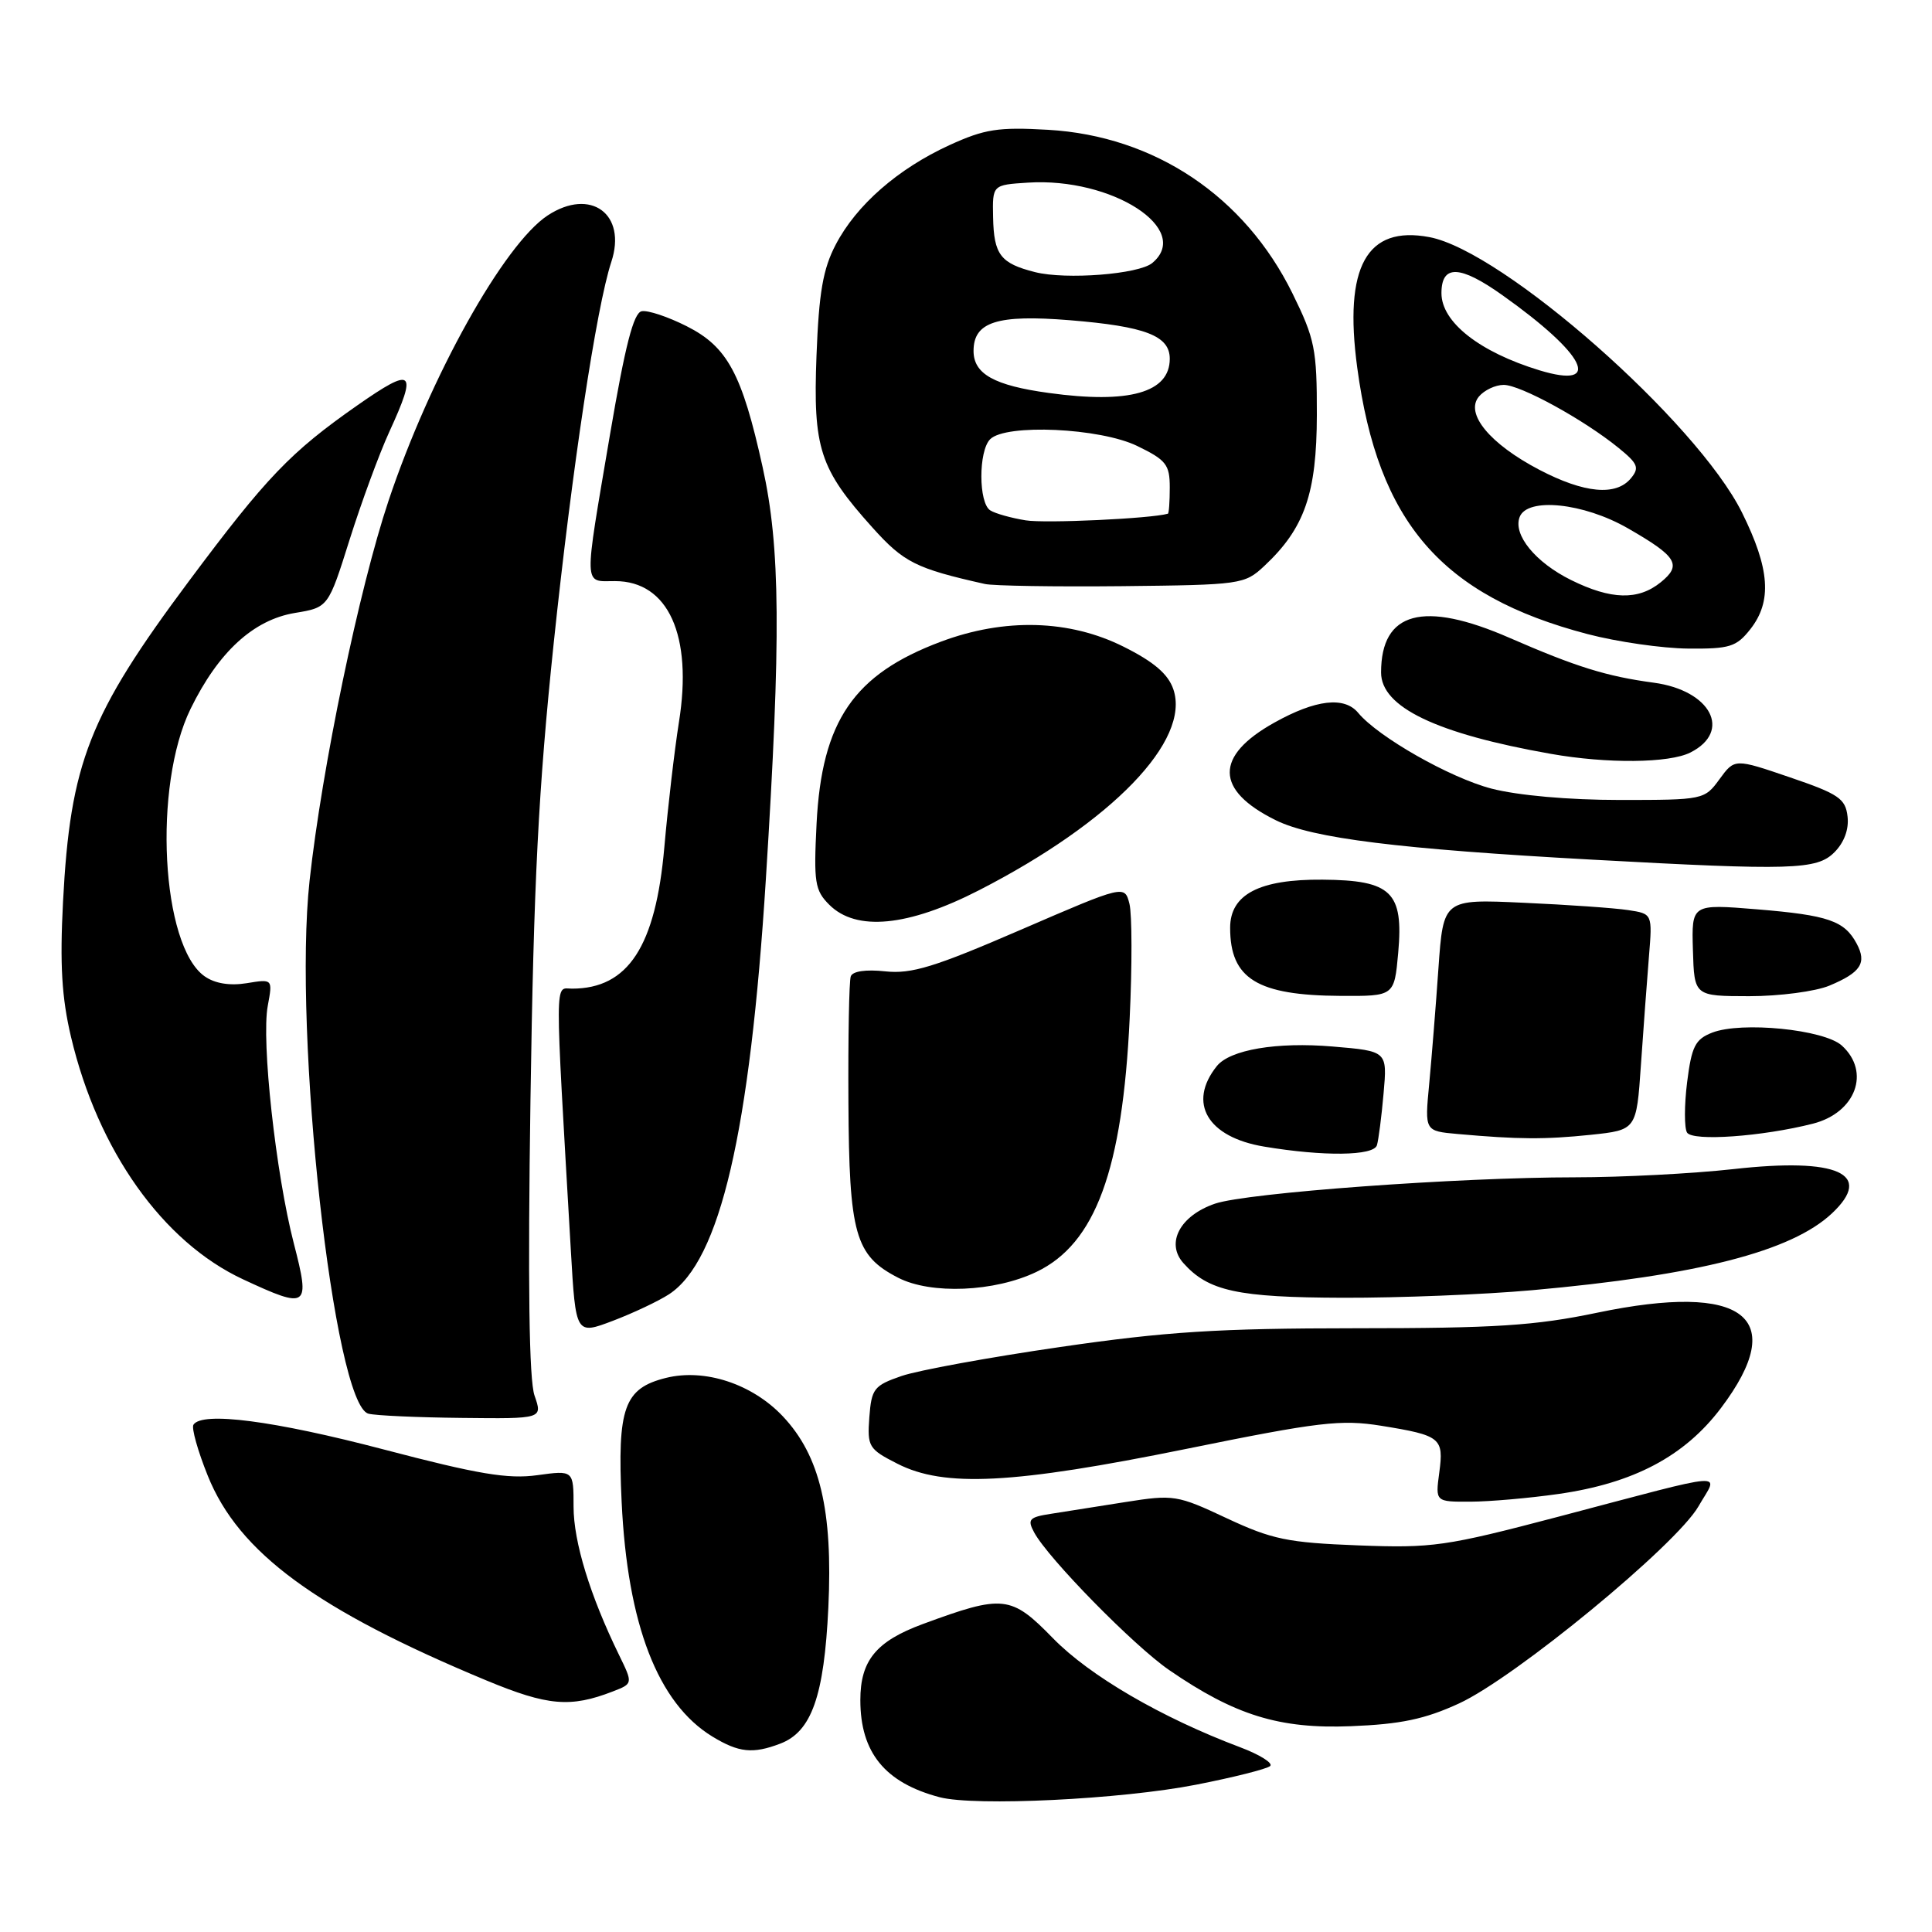 <?xml version="1.0" encoding="UTF-8" standalone="no"?>
<!DOCTYPE svg PUBLIC "-//W3C//DTD SVG 1.1//EN" "http://www.w3.org/Graphics/SVG/1.1/DTD/svg11.dtd" >
<svg xmlns="http://www.w3.org/2000/svg" xmlns:xlink="http://www.w3.org/1999/xlink" version="1.1" viewBox="0 0 256 256">
 <g >
 <path fill="currentColor"
d=" M 158.50 236.48 C 163.45 235.51 167.86 234.40 168.30 234.01 C 168.73 233.63 166.93 232.50 164.30 231.51 C 153.91 227.60 144.39 222.06 139.53 217.08 C 133.96 211.37 132.95 211.26 122.26 215.20 C 116.09 217.48 114.00 220.03 114.00 225.27 C 114.00 232.23 117.27 236.23 124.50 238.14 C 129.19 239.37 148.57 238.43 158.50 236.48 Z  M 103.39 231.04 C 107.54 229.46 109.20 224.75 109.76 213.01 C 110.37 200.13 108.65 192.89 103.73 187.67 C 99.67 183.37 93.38 181.30 88.24 182.58 C 82.70 183.96 81.78 186.52 82.37 199.00 C 83.14 215.27 87.17 225.69 94.39 230.10 C 97.89 232.23 99.75 232.43 103.39 231.04 Z  M 193.32 225.72 C 200.76 222.30 222.08 204.75 225.05 199.61 C 227.71 194.98 229.80 194.83 206.50 200.97 C 191.52 204.91 189.83 205.15 179.94 204.77 C 170.64 204.41 168.57 203.99 162.56 201.18 C 155.98 198.09 155.52 198.02 149.12 199.03 C 145.48 199.61 141.03 200.31 139.24 200.59 C 136.37 201.03 136.10 201.33 137.03 203.05 C 138.86 206.47 150.22 218.06 154.92 221.29 C 163.64 227.29 169.53 229.11 179.00 228.73 C 185.60 228.47 188.80 227.80 193.32 225.72 Z  M 81.19 224.13 C 83.88 223.09 83.88 223.09 82.03 219.30 C 78.19 211.44 76.00 204.31 76.00 199.64 C 76.00 194.81 76.00 194.81 71.19 195.47 C 67.32 196.01 63.33 195.34 50.88 192.07 C 36.29 188.24 26.74 187.00 25.63 188.79 C 25.36 189.23 26.21 192.27 27.53 195.54 C 31.62 205.73 41.94 213.31 64.48 222.68 C 72.58 226.04 75.59 226.30 81.19 224.13 Z  M 206.50 197.96 C 216.45 196.54 223.21 192.97 228.04 186.57 C 237.14 174.51 231.12 169.88 211.64 173.94 C 203.41 175.66 198.12 176.00 179.64 176.00 C 161.34 176.01 154.54 176.44 140.45 178.49 C 131.07 179.85 121.62 181.58 119.45 182.33 C 115.80 183.59 115.48 184.01 115.19 187.80 C 114.91 191.69 115.09 192.01 118.91 193.95 C 125.12 197.12 134.23 196.65 157.22 191.98 C 174.81 188.40 177.68 188.07 183.01 188.92 C 190.92 190.20 191.33 190.53 190.71 195.13 C 190.19 199.00 190.19 199.00 194.85 198.98 C 197.41 198.97 202.65 198.51 206.50 197.96 Z  M 70.83 184.93 C 70.10 182.85 69.93 170.16 70.29 145.68 C 70.72 116.80 71.34 104.60 73.37 85.21 C 75.81 62.02 79.03 40.70 81.00 34.71 C 83.10 28.36 78.26 24.82 72.58 28.54 C 66.78 32.34 56.99 49.89 51.48 66.36 C 47.59 77.99 42.66 101.71 41.02 116.70 C 38.81 136.96 44.24 186.11 48.82 187.32 C 49.74 187.57 55.31 187.82 61.20 187.88 C 71.90 188.00 71.90 188.00 70.83 184.93 Z  M 88.66 171.49 C 95.41 167.07 99.37 150.04 101.48 116.50 C 103.50 84.40 103.41 72.53 101.05 61.89 C 98.32 49.52 96.39 45.95 91.00 43.23 C 88.53 41.98 85.84 41.08 85.03 41.24 C 83.95 41.44 82.84 45.78 80.84 57.51 C 77.32 78.26 77.27 77.00 81.50 77.00 C 88.55 77.00 91.81 84.20 89.96 95.70 C 89.37 99.44 88.50 106.88 88.03 112.24 C 86.88 125.40 83.24 131.00 75.80 131.00 C 73.48 131.00 73.49 128.57 75.64 165.69 C 76.29 176.88 76.29 176.88 81.22 175.01 C 83.92 173.98 87.27 172.40 88.66 171.49 Z  M 38.93 164.75 C 36.54 155.51 34.61 137.91 35.48 133.28 C 36.14 129.71 36.14 129.71 32.68 130.28 C 30.45 130.64 28.47 130.32 27.12 129.37 C 21.36 125.34 20.24 104.15 25.26 93.91 C 28.94 86.39 33.57 82.14 39.07 81.22 C 43.50 80.49 43.50 80.49 46.33 71.49 C 47.89 66.55 50.25 60.13 51.58 57.23 C 55.35 49.01 54.77 48.53 47.35 53.71 C 38.48 59.92 35.33 63.20 25.05 76.98 C 11.79 94.76 9.31 101.08 8.35 119.50 C 7.92 127.81 8.18 132.19 9.41 137.40 C 12.97 152.45 21.56 164.56 32.21 169.52 C 40.81 173.52 41.14 173.30 38.93 164.75 Z  M 203.00 170.96 C 225.01 168.99 237.37 165.82 242.74 160.78 C 248.33 155.53 243.53 153.36 229.71 154.91 C 224.33 155.51 214.89 156.00 208.73 156.00 C 193.21 156.00 165.22 158.05 161.00 159.49 C 156.37 161.07 154.43 164.70 156.80 167.36 C 160.11 171.08 163.97 171.92 178.00 171.96 C 185.43 171.98 196.68 171.53 203.00 170.96 Z  M 137.34 168.53 C 145.16 164.78 148.74 155.02 149.69 134.89 C 150.02 127.96 150.00 121.15 149.66 119.77 C 149.02 117.25 149.02 117.25 135.26 123.20 C 123.82 128.15 120.79 129.08 117.31 128.71 C 114.73 128.43 112.96 128.69 112.73 129.38 C 112.51 130.00 112.37 137.47 112.42 146.00 C 112.51 163.56 113.30 166.37 119.00 169.30 C 123.35 171.55 131.80 171.19 137.34 168.53 Z  M 182.45 151.75 C 182.66 151.06 183.06 147.98 183.33 144.89 C 183.83 139.28 183.83 139.28 176.60 138.67 C 169.18 138.04 162.97 139.09 161.23 141.27 C 157.33 146.15 159.99 150.68 167.50 151.93 C 175.39 153.25 182.01 153.17 182.45 151.75 Z  M 210.77 150.37 C 216.84 149.73 216.84 149.73 217.43 141.12 C 217.76 136.38 218.23 129.93 218.49 126.79 C 218.96 121.08 218.96 121.08 215.73 120.59 C 213.95 120.32 207.72 119.88 201.87 119.62 C 191.25 119.13 191.25 119.13 190.60 128.31 C 190.25 133.37 189.69 140.28 189.37 143.69 C 188.78 149.87 188.78 149.87 193.14 150.26 C 201.23 150.98 204.68 151.00 210.77 150.37 Z  M 240.23 148.89 C 245.90 147.44 247.90 142.03 244.05 138.54 C 241.69 136.41 230.75 135.32 226.87 136.83 C 224.62 137.71 224.15 138.65 223.55 143.41 C 223.17 146.47 223.17 149.46 223.54 150.07 C 224.28 151.26 233.52 150.60 240.23 148.89 Z  M 185.27 126.25 C 185.99 118.19 184.38 116.63 175.24 116.56 C 166.87 116.49 163.00 118.51 163.00 122.94 C 163.00 129.69 166.58 131.90 177.63 131.96 C 184.75 132.00 184.75 132.00 185.27 126.25 Z  M 242.41 130.60 C 246.57 128.86 247.39 127.60 246.02 125.04 C 244.40 122.01 242.27 121.27 232.82 120.49 C 224.14 119.78 224.14 119.78 224.32 125.89 C 224.50 131.99 224.50 131.99 231.78 132.00 C 235.79 132.00 240.57 131.37 242.41 130.60 Z  M 129.73 117.96 C 147.37 108.91 157.80 98.12 155.47 91.32 C 154.78 89.31 152.89 87.69 148.88 85.69 C 141.71 82.10 133.12 81.86 124.69 85.02 C 113.13 89.34 108.89 95.53 108.20 109.13 C 107.81 116.92 107.97 117.97 109.88 119.88 C 113.45 123.45 120.31 122.79 129.73 117.96 Z  M 243.06 112.94 C 244.36 111.64 245.01 109.89 244.81 108.19 C 244.54 105.82 243.63 105.20 237.17 103.00 C 229.85 100.50 229.85 100.50 227.84 103.25 C 225.86 105.97 225.70 106.00 214.63 106.00 C 207.85 106.00 201.12 105.40 197.61 104.49 C 192.11 103.05 182.63 97.66 179.97 94.46 C 178.14 92.25 174.34 92.69 168.86 95.75 C 160.91 100.18 160.98 104.71 169.06 108.69 C 173.90 111.08 185.32 112.50 211.00 113.91 C 237.45 115.36 240.74 115.26 243.06 112.94 Z  M 223.99 99.71 C 229.54 96.90 226.70 91.48 219.13 90.46 C 212.87 89.62 208.86 88.37 200.00 84.51 C 188.58 79.53 183.00 81.04 183.00 89.11 C 183.00 93.70 190.34 97.22 205.50 99.89 C 212.97 101.21 221.18 101.13 223.99 99.71 Z  M 231.93 83.37 C 234.83 79.68 234.52 75.36 230.82 67.91 C 224.84 55.87 199.16 33.25 189.40 31.42 C 181.08 29.85 178.04 35.34 179.84 48.71 C 182.60 69.23 191.00 78.94 210.36 84.02 C 214.29 85.05 220.28 85.91 223.68 85.94 C 229.19 85.99 230.08 85.72 231.93 83.37 Z  M 167.52 75.00 C 172.87 70.00 174.47 65.39 174.49 54.98 C 174.50 46.26 174.23 44.92 171.26 38.88 C 164.92 26.00 153.00 18.02 138.88 17.20 C 132.27 16.82 130.47 17.10 125.81 19.23 C 118.98 22.36 113.48 27.16 110.74 32.41 C 109.05 35.63 108.51 38.76 108.19 47.12 C 107.72 59.43 108.60 62.11 115.60 69.90 C 119.76 74.53 121.36 75.33 130.50 77.38 C 131.60 77.63 139.78 77.76 148.67 77.67 C 164.43 77.50 164.91 77.44 167.52 75.00 Z  M 208.18 76.86 C 203.45 74.52 200.46 70.86 201.36 68.51 C 202.37 65.86 209.83 66.63 215.68 69.99 C 222.22 73.74 222.90 74.86 220.05 77.16 C 217.07 79.57 213.48 79.48 208.18 76.86 Z  M 203.97 62.25 C 197.41 58.82 194.09 54.80 195.96 52.55 C 196.67 51.70 198.15 51.00 199.25 51.00 C 201.47 51.00 209.86 55.60 214.47 59.35 C 217.04 61.44 217.26 61.98 216.10 63.38 C 214.13 65.76 209.92 65.36 203.97 62.25 Z  M 203.99 49.07 C 196.03 46.64 191.00 42.68 191.00 38.85 C 191.00 35.02 193.45 35.11 199.10 39.13 C 210.15 46.98 212.44 51.63 203.99 49.07 Z  M 135.92 68.95 C 134.00 68.64 131.88 68.05 131.22 67.63 C 129.65 66.66 129.64 59.76 131.20 58.20 C 133.27 56.13 145.75 56.70 150.68 59.09 C 154.52 60.95 155.00 61.56 155.00 64.59 C 155.00 66.47 154.89 68.03 154.75 68.07 C 152.47 68.72 138.51 69.37 135.92 68.95 Z  M 138.98 52.07 C 131.73 51.08 129.00 49.55 129.00 46.50 C 129.00 42.65 132.13 41.65 141.75 42.43 C 151.79 43.25 155.00 44.49 155.00 47.54 C 155.00 52.02 149.62 53.54 138.98 52.07 Z  M 137.16 36.06 C 132.57 34.90 131.69 33.76 131.59 28.79 C 131.50 24.50 131.50 24.50 136.20 24.20 C 147.35 23.48 158.05 30.39 152.68 34.85 C 150.89 36.34 141.25 37.09 137.16 36.06 Z "/>
</g>
</svg>